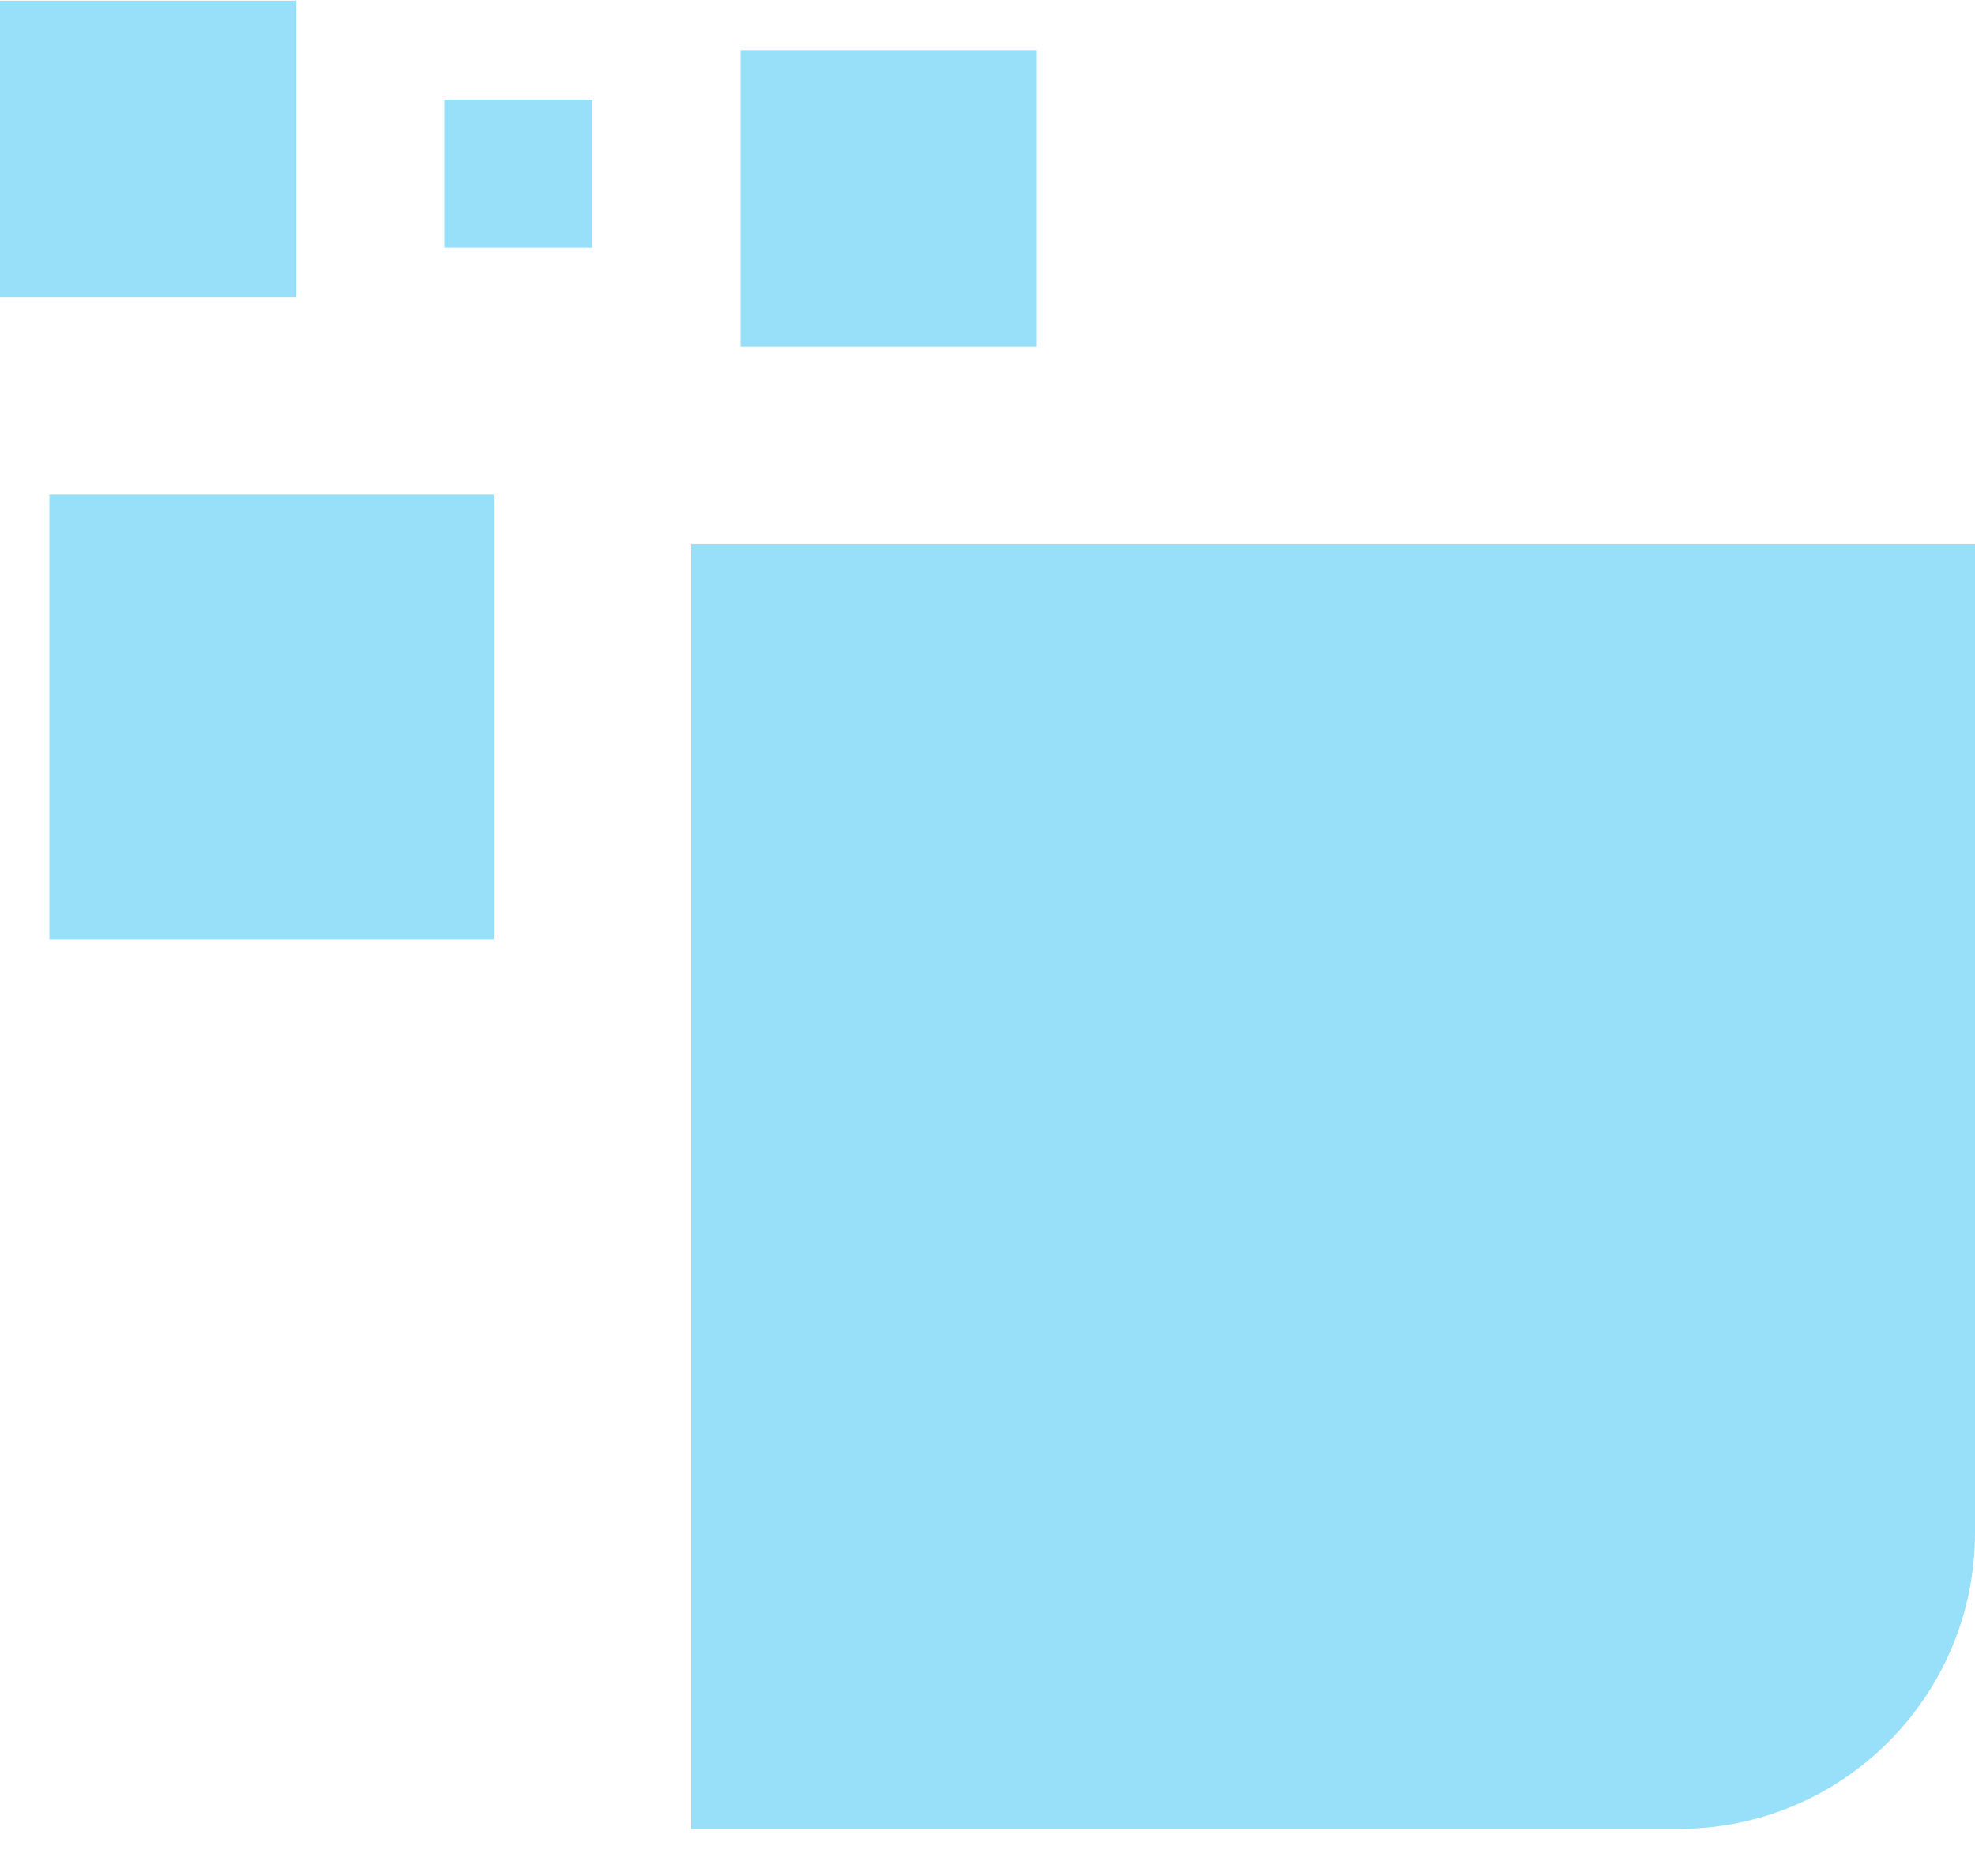 <svg width="40" height="38" viewBox="0 0 40 38" fill="none" xmlns="http://www.w3.org/2000/svg">
<path d="M14 11.023H40V31.046C40 34.359 37.314 37.046 34 37.046H14V11.023Z" fill="#98E0F9"/>
<rect x="1" y="10.022" width="9" height="9.008" fill="#98E0F9"/>
<rect y="0.014" width="6" height="6.005" fill="#98E0F9"/>
<rect x="15" y="1.014" width="6" height="6.005" fill="#98E0F9"/>
<rect x="9" y="2.015" width="3" height="3.003" fill="#98E0F9"/>
</svg>
